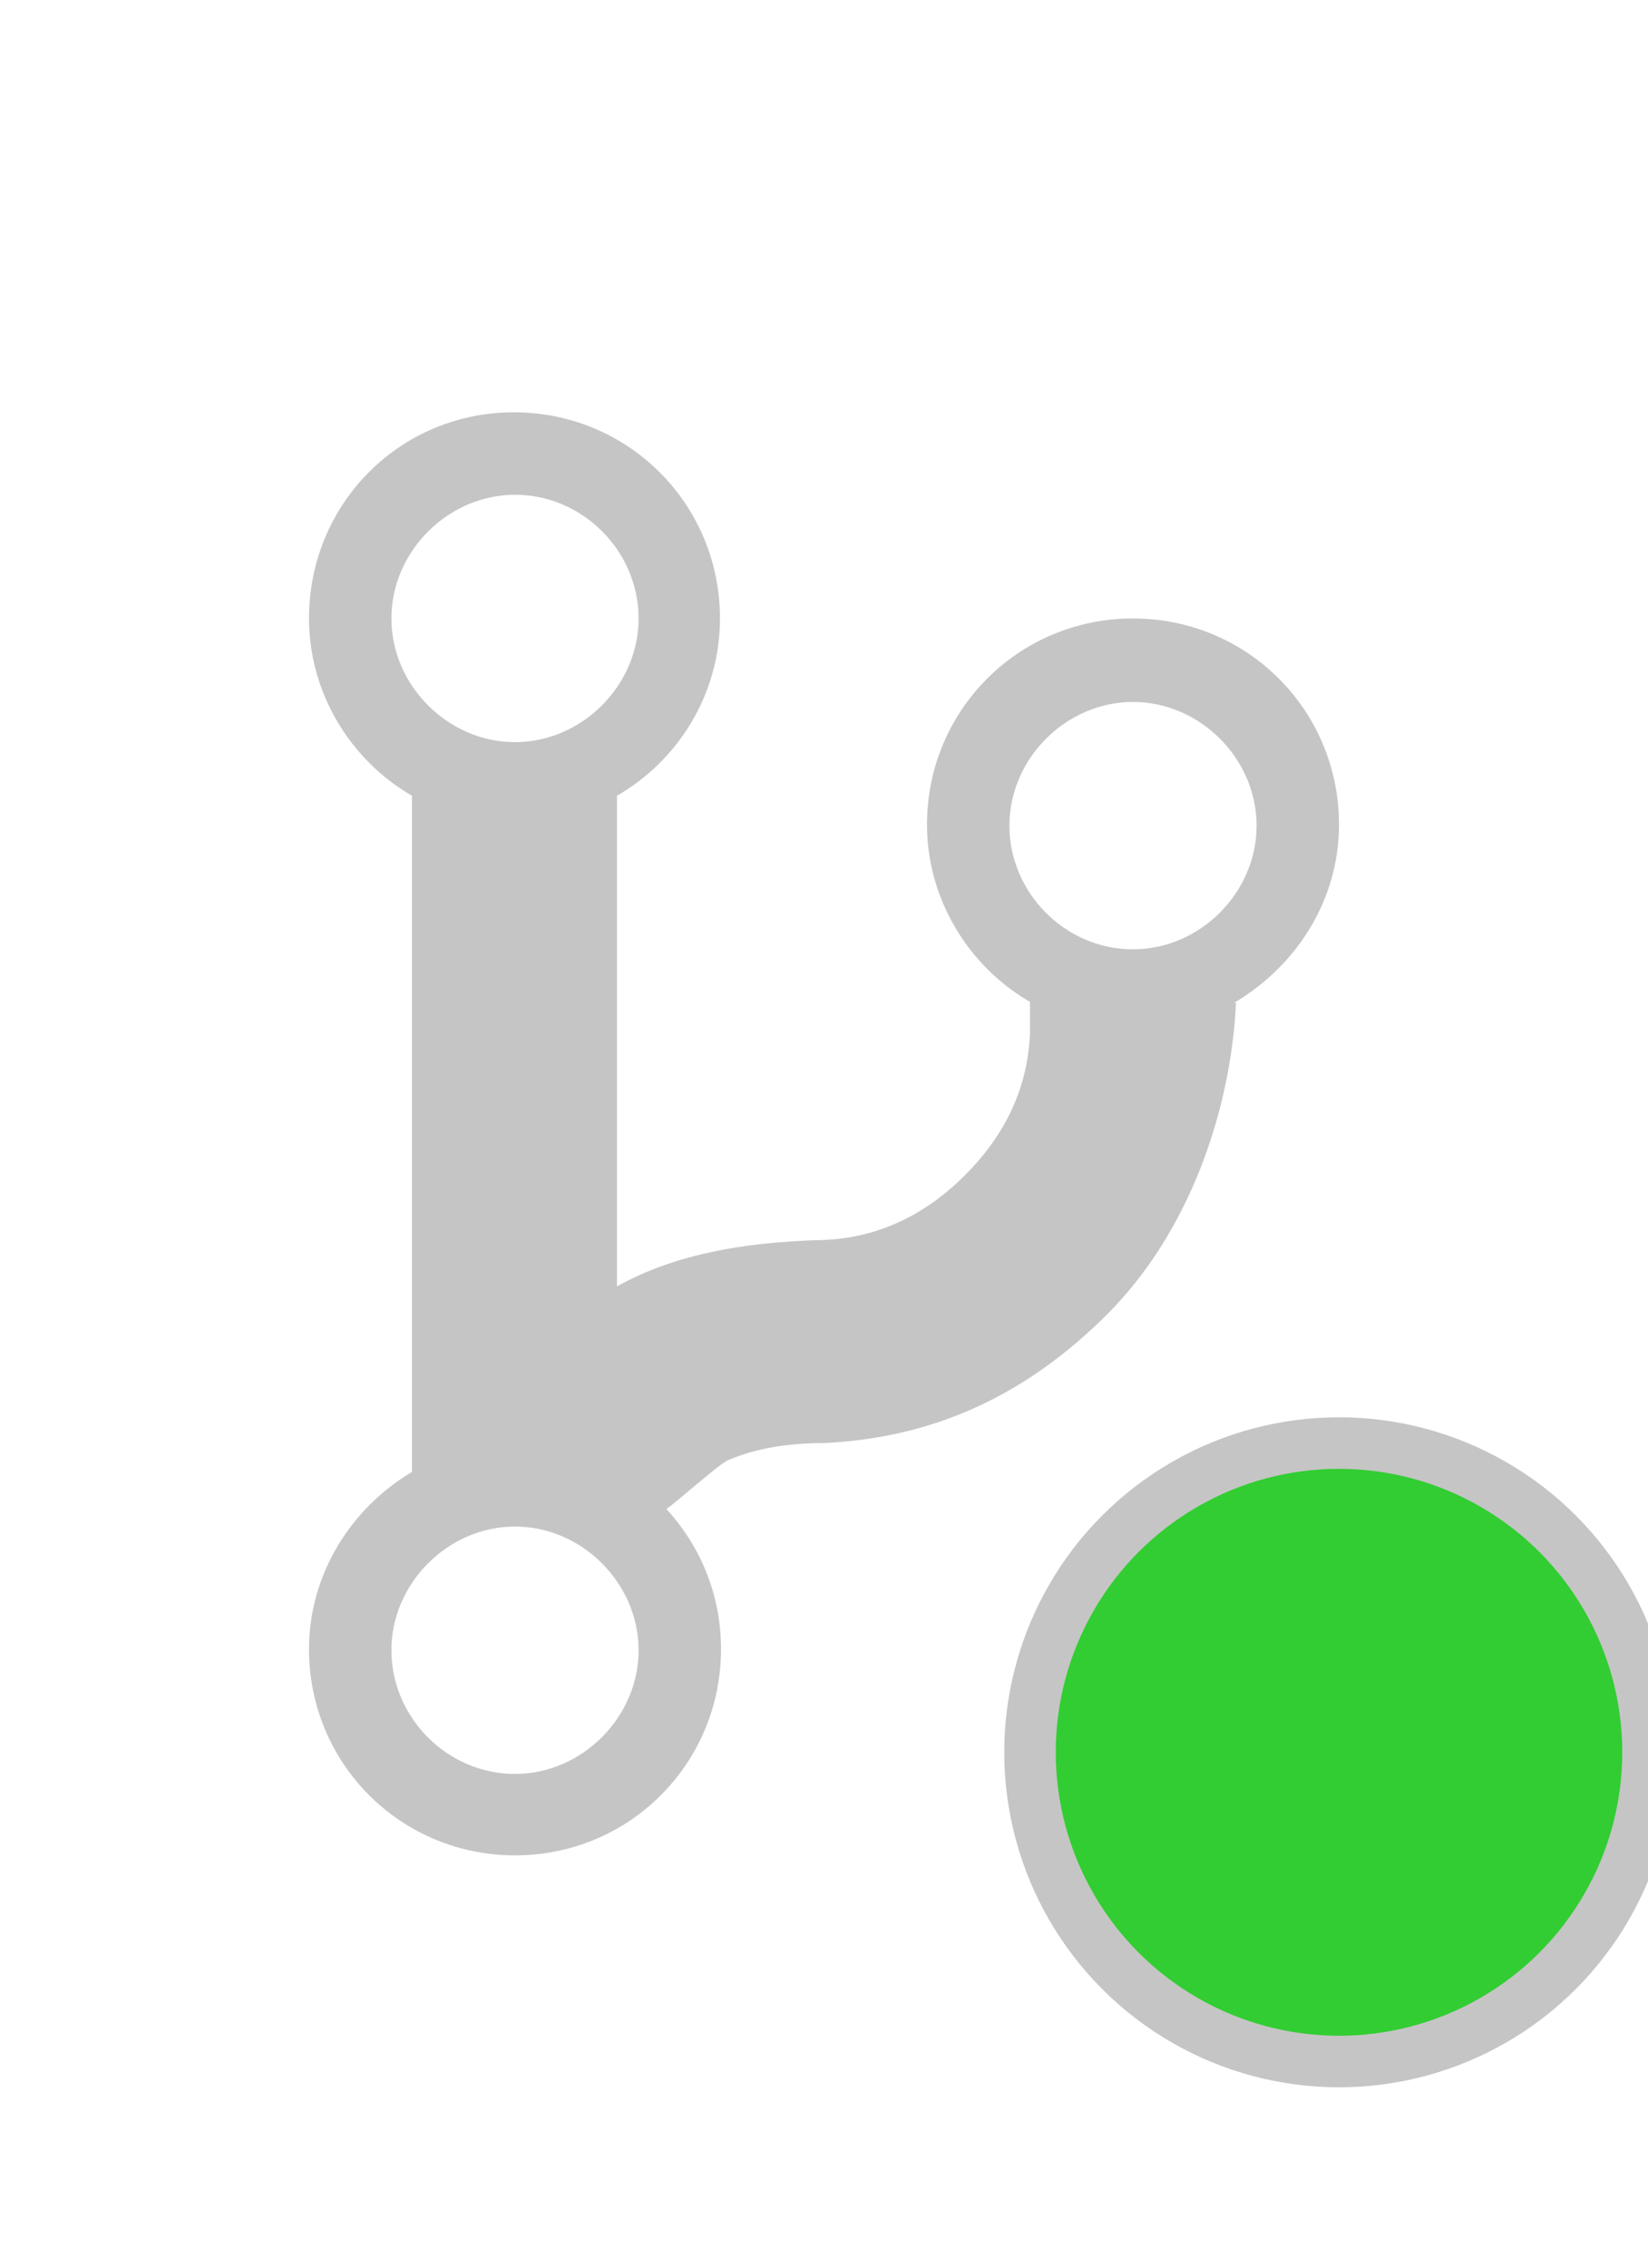 <svg xmlns="http://www.w3.org/2000/svg" viewBox="0 0 16 22"><path fill="#C5C5C5" d="m13,8c0,-1.11 -0.89,-2 -2,-2c-1.11,0 -2,0.89 -2,2c0,0.73 0.41,1.38 1,1.72l0,0.3c-0.02,0.52 -0.23,0.98 -0.63,1.38c-0.4,0.4 -0.86,0.61 -1.38,0.63c-0.83,0.02 -1.48,0.16 -2,0.45l0,-4.76c0.59,-0.34 1,-0.98 1,-1.72c0,-1.11 -0.89,-2 -2,-2c-1.11,0 -1.99,0.89 -1.99,2c0,0.73 0.41,1.38 1,1.72l0,6.56c-0.59,0.35 -1,0.99 -1,1.72c0,1.11 0.89,2 2,2c1.11,0 2,-0.89 2,-2c0,-0.53 -0.2,-1 -0.53,-1.36c0.09,-0.06 0.48,-0.41 0.59,-0.47c0.25,-0.11 0.56,-0.17 0.94,-0.17c1.05,-0.05 1.95,-0.45 2.75,-1.25c0.8,-0.8 1.2,-1.98 1.25,-3.02l-0.02,0c0.61,-0.36 1.02,-1 1.02,-1.73l0,0zm-8,-3.2c0.66,0 1.2,0.55 1.2,1.2c0,0.65 -0.55,1.2 -1.2,1.2c-0.65,0 -1.2,-0.55 -1.2,-1.2c0,-0.65 0.55,-1.2 1.2,-1.2l0,0zm0,12.41c-0.66,0 -1.2,-0.55 -1.2,-1.2c0,-0.65 0.55,-1.2 1.2,-1.2c0.65,0 1.2,0.55 1.2,1.2c0,0.65 -0.55,1.2 -1.2,1.2l0,0zm6,-8c-0.66,0 -1.2,-0.55 -1.2,-1.2c0,-0.65 0.55,-1.2 1.2,-1.2c0.65,0 1.2,0.55 1.2,1.2c0,0.65 -0.55,1.2 -1.2,1.2l0,0z"/><ellipse cx="13" cy="17" fill="#32cd32" stroke="#C5C5C5" stroke-width=".5" rx="3" ry="3"/></svg>